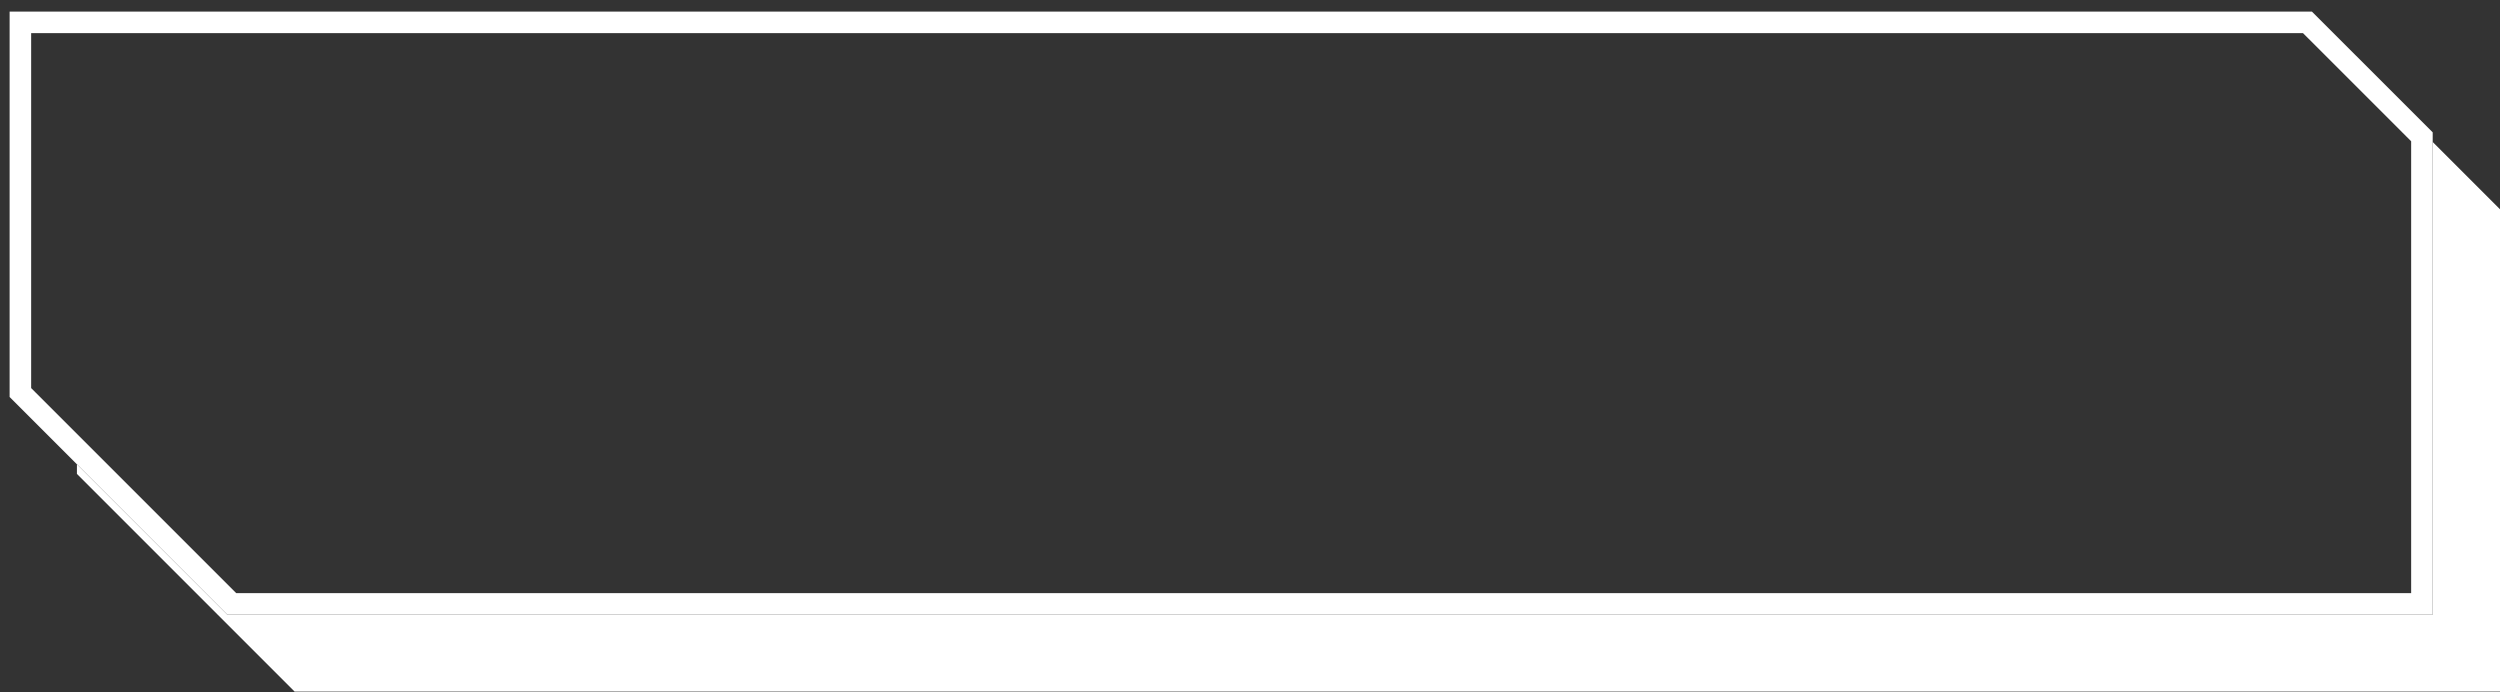 <svg width="130" height="36" viewBox="0 0 130 36" fill="none" xmlns="http://www.w3.org/2000/svg">
<rect x="0" y="0" width="130" height="36" fill="#333333" stroke="none"/>
<path d="M1.06 20.412V1.162H119.987L125.94 7.114V31.402H12.05L1.06 20.412Z" stroke="white" stroke-width="1.12"/>
<path fill-rule="evenodd" clip-rule="evenodd" d="M4 24.143L11.818 31.962H126.5V7.382L130 10.882V35.962H15.318L4 24.644V24.143Z" fill="white"/>
</svg>
